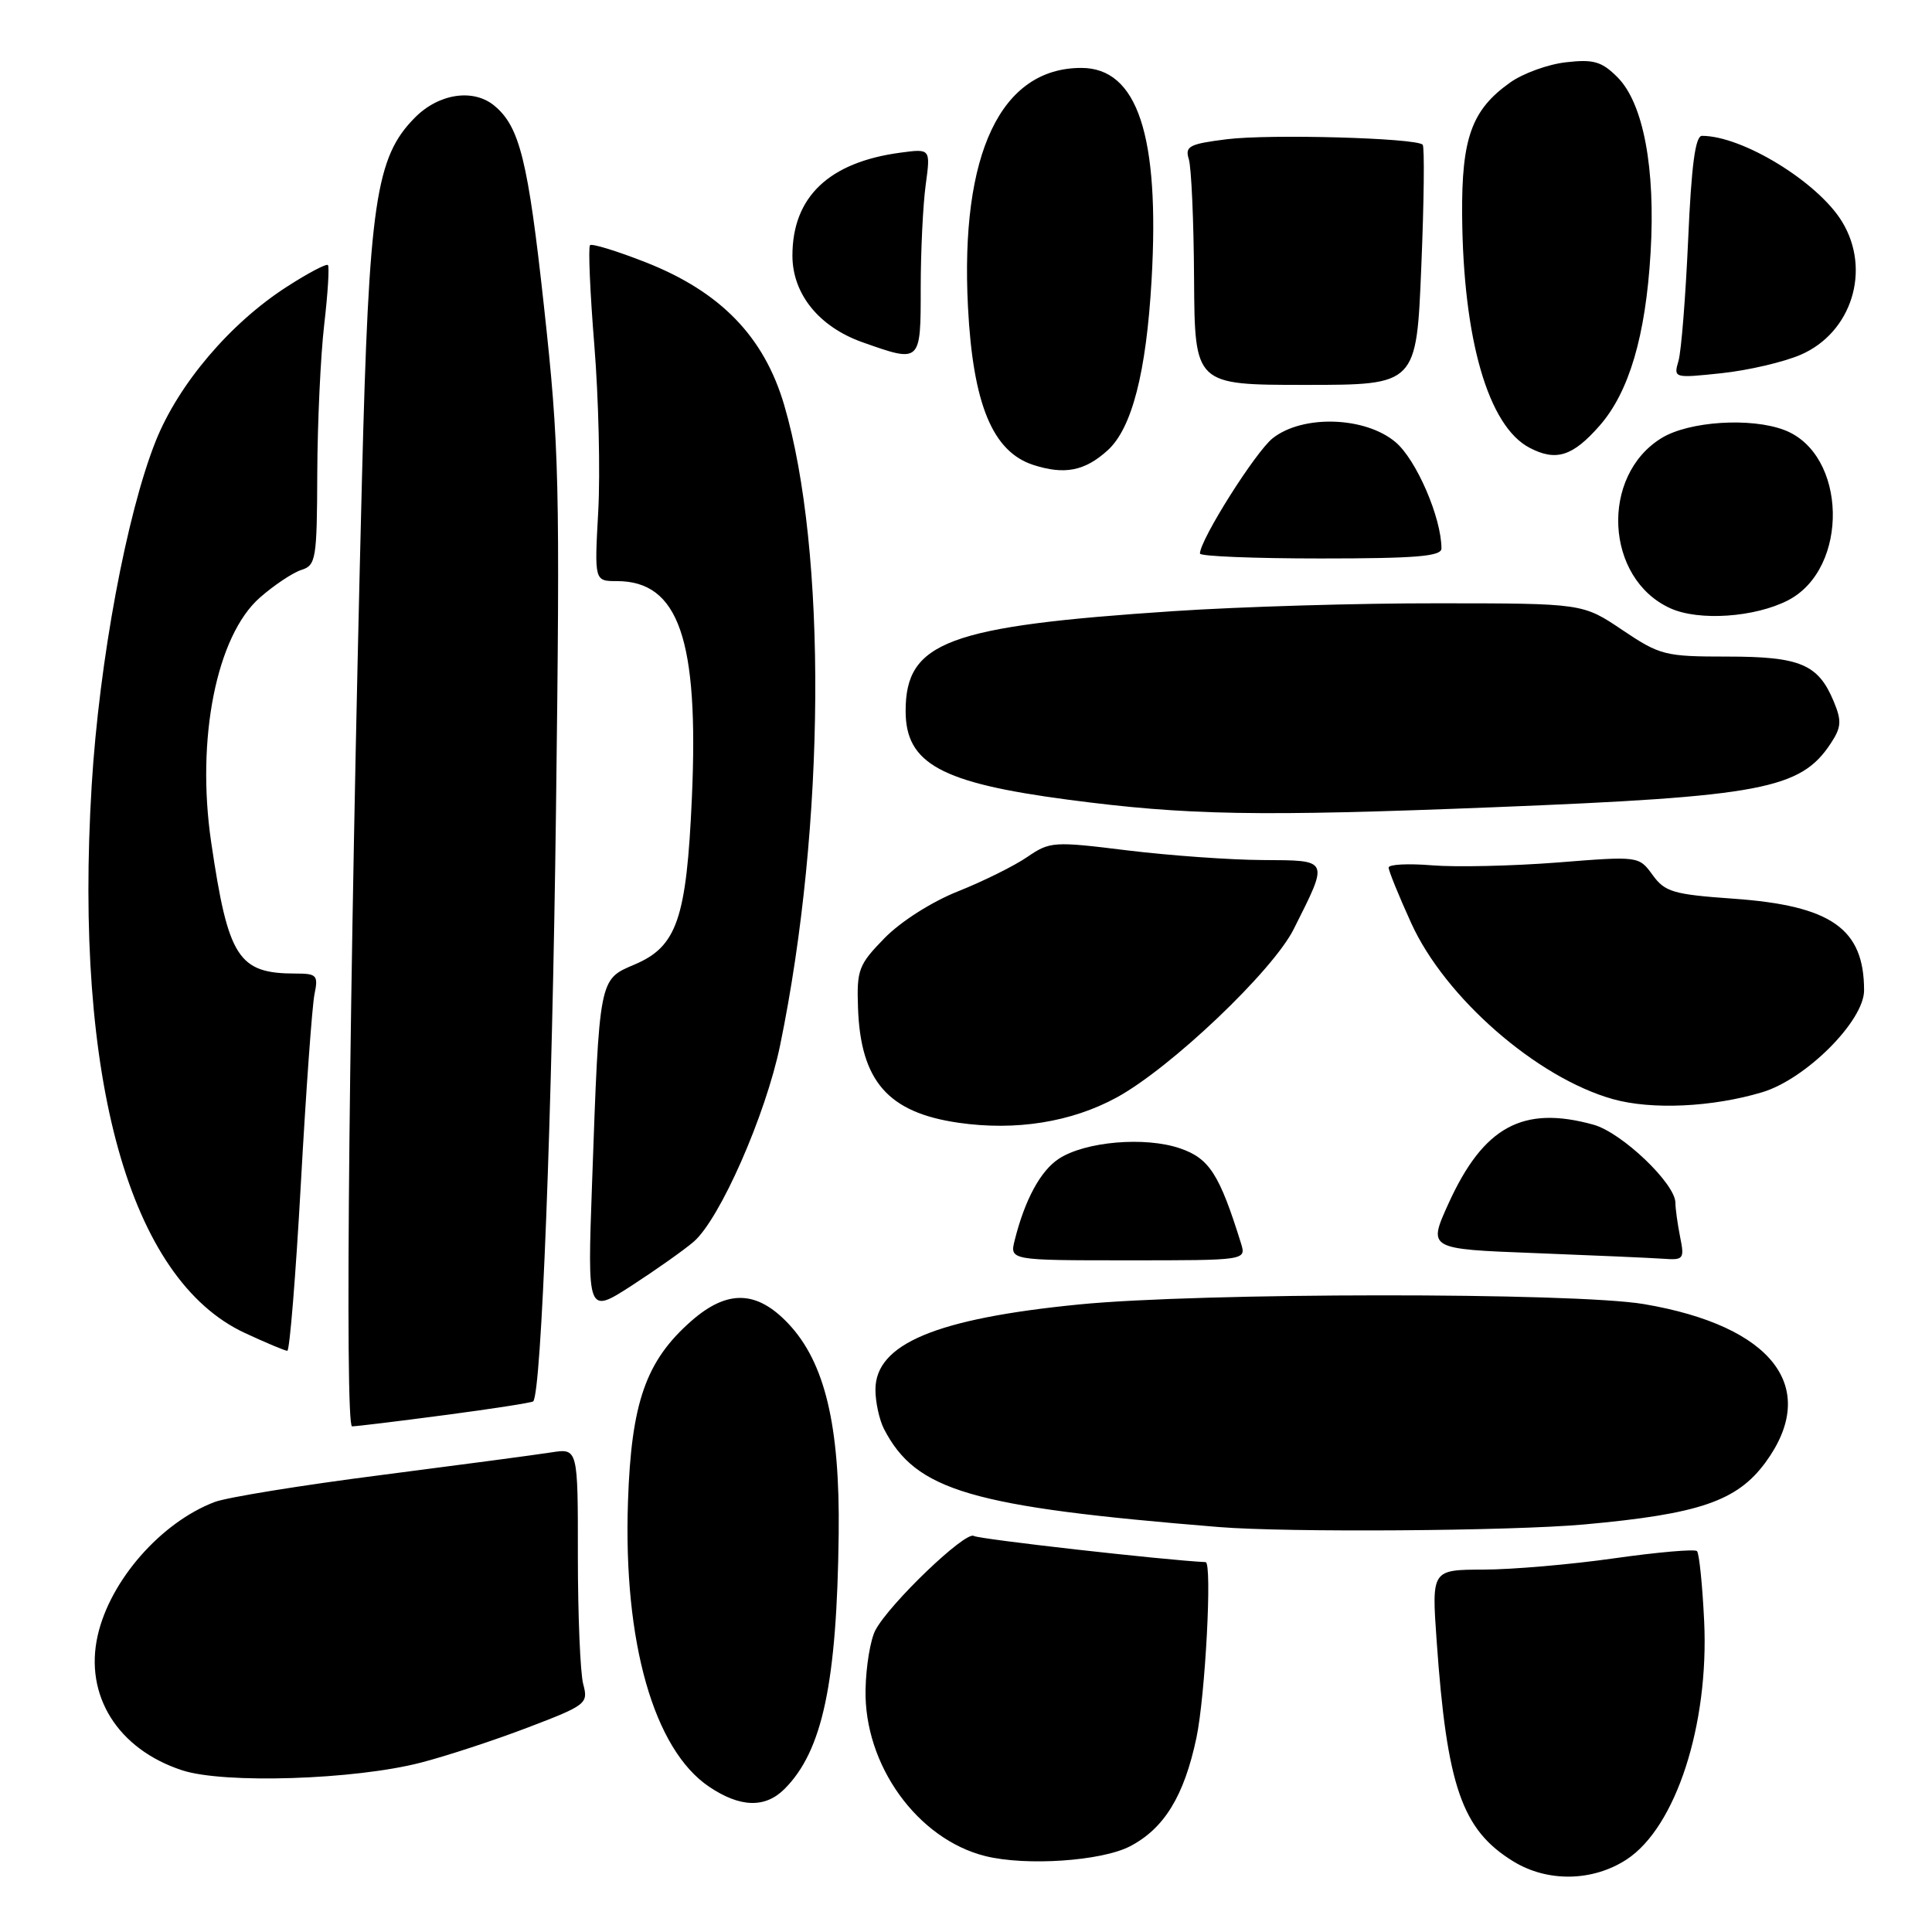 <?xml version="1.0" encoding="UTF-8" standalone="no"?>
<!DOCTYPE svg PUBLIC "-//W3C//DTD SVG 1.1//EN" "http://www.w3.org/Graphics/SVG/1.1/DTD/svg11.dtd" >
<svg xmlns="http://www.w3.org/2000/svg" xmlns:xlink="http://www.w3.org/1999/xlink" version="1.1" viewBox="0 0 256 256">
 <g >
 <path fill="currentColor"
d=" M 215.55 246.38 C 222.06 242.11 226.46 228.55 225.81 214.81 C 225.58 210.00 225.15 205.82 224.86 205.53 C 224.57 205.24 219.65 205.67 213.92 206.48 C 208.19 207.30 200.40 207.97 196.60 207.98 C 189.70 208.00 189.70 208.00 190.36 217.38 C 191.72 236.72 193.71 242.45 200.50 246.63 C 205.04 249.43 211.04 249.33 215.55 246.38 Z  M 149.72 244.65 C 154.25 242.30 156.90 237.99 158.53 230.28 C 159.71 224.70 160.64 207.03 159.75 206.99 C 154.22 206.72 129.73 203.95 129.03 203.52 C 127.94 202.84 117.89 212.46 116.00 216.00 C 115.34 217.23 114.75 220.77 114.69 223.87 C 114.48 233.86 121.55 243.69 130.56 245.94 C 135.95 247.28 145.93 246.61 149.72 244.65 Z  M 103.95 237.05 C 108.99 232.01 110.90 222.99 111.13 203.24 C 111.30 188.87 109.30 180.52 104.47 175.40 C 100.28 170.96 96.38 170.85 91.60 175.04 C 85.58 180.33 83.65 185.84 83.21 198.99 C 82.58 217.60 86.63 231.81 93.96 236.75 C 98.06 239.51 101.38 239.62 103.95 237.05 Z  M 55.75 233.56 C 59.14 232.69 65.53 230.59 69.95 228.90 C 77.71 225.94 77.97 225.73 77.28 223.16 C 76.89 221.70 76.57 214.06 76.57 206.20 C 76.58 191.90 76.58 191.90 73.04 192.45 C 71.09 192.76 60.92 194.11 50.44 195.46 C 39.96 196.80 30.06 198.41 28.45 199.02 C 21.34 201.72 14.61 209.39 12.95 216.69 C 11.14 224.63 15.60 231.78 24.13 234.57 C 29.66 236.39 46.99 235.83 55.75 233.56 Z  M 209.89 202.00 C 225.16 200.62 230.15 198.91 233.92 193.80 C 241.20 183.89 234.93 175.70 217.83 172.80 C 208.54 171.23 158.98 171.26 142.95 172.85 C 124.01 174.72 116.00 178.08 116.00 184.14 C 116.00 185.78 116.51 188.11 117.12 189.32 C 121.36 197.54 128.57 199.66 161.50 202.34 C 170.58 203.08 200.21 202.87 209.89 202.00 Z  M 58.98 187.50 C 65.22 186.68 70.47 185.86 70.65 185.69 C 71.74 184.59 73.16 147.78 73.67 107.50 C 74.22 63.67 74.11 59.16 72.08 40.61 C 69.97 21.26 68.86 16.79 65.51 14.01 C 62.73 11.70 58.15 12.38 54.98 15.58 C 49.77 20.83 48.89 26.82 47.96 63.50 C 46.27 130.25 45.66 189.00 46.65 189.00 C 47.19 189.00 52.73 188.33 58.98 187.50 Z  M 39.87 156.75 C 40.55 144.51 41.36 133.26 41.67 131.75 C 42.19 129.23 41.98 129.00 39.18 129.00 C 31.56 129.00 30.24 126.94 27.98 111.58 C 25.97 97.91 28.69 84.24 34.43 79.19 C 36.32 77.53 38.80 75.88 39.93 75.52 C 41.87 74.91 42.00 74.10 42.04 62.68 C 42.07 55.98 42.48 47.12 42.96 43.00 C 43.44 38.88 43.66 35.33 43.45 35.12 C 43.24 34.91 40.81 36.19 38.05 37.97 C 30.53 42.79 23.67 50.86 20.64 58.43 C 16.79 68.05 13.15 87.58 12.15 104.05 C 9.78 143.04 17.18 169.52 32.43 176.62 C 35.22 177.92 37.76 178.98 38.07 178.99 C 38.38 179.00 39.19 168.99 39.87 156.75 Z  M 91.90 164.55 C 95.38 161.57 101.46 147.75 103.37 138.50 C 109.38 109.32 109.60 73.01 103.90 53.64 C 101.23 44.59 95.47 38.66 85.57 34.76 C 81.75 33.26 78.43 32.24 78.18 32.49 C 77.93 32.74 78.18 38.70 78.75 45.72 C 79.32 52.75 79.55 62.66 79.27 67.75 C 78.76 77.00 78.76 77.00 81.74 77.00 C 89.93 77.00 92.61 84.73 91.68 105.67 C 90.97 121.75 89.70 125.43 84.07 127.81 C 79.36 129.81 79.42 129.48 78.45 156.82 C 77.83 174.13 77.83 174.13 83.67 170.37 C 86.87 168.29 90.58 165.68 91.90 164.55 Z  M 164.44 164.75 C 161.59 155.60 160.25 153.50 156.38 152.17 C 151.74 150.57 143.79 151.25 140.29 153.55 C 137.88 155.13 135.80 158.96 134.46 164.31 C 133.78 167.00 133.78 167.00 149.46 167.00 C 165.13 167.00 165.13 167.00 164.44 164.75 Z  M 222.62 163.88 C 222.28 162.16 222.00 160.13 222.00 159.38 C 222.00 156.84 214.90 150.07 211.15 149.03 C 201.80 146.43 196.57 149.27 191.93 159.48 C 189.20 165.50 189.20 165.50 203.35 166.04 C 211.13 166.34 218.79 166.68 220.38 166.79 C 223.09 166.99 223.22 166.83 222.62 163.88 Z  M 147.95 145.43 C 155.10 141.54 168.63 128.68 171.42 123.12 C 176.11 113.78 176.22 114.01 167.32 113.96 C 163.02 113.94 154.94 113.36 149.37 112.68 C 139.59 111.47 139.12 111.50 136.11 113.56 C 134.39 114.74 130.27 116.78 126.96 118.10 C 123.47 119.48 119.35 122.11 117.21 124.30 C 113.77 127.82 113.51 128.50 113.69 133.54 C 114.03 143.26 117.67 147.42 127.00 148.77 C 134.60 149.87 141.96 148.69 147.95 145.43 Z  M 233.49 144.73 C 239.28 143.00 247.00 135.28 247.00 131.23 C 247.00 123.04 242.65 120.00 229.67 119.08 C 221.72 118.52 220.61 118.19 218.98 115.94 C 217.15 113.43 217.15 113.43 206.32 114.29 C 200.37 114.75 192.91 114.92 189.75 114.66 C 186.59 114.40 184.00 114.53 184.00 114.96 C 184.00 115.38 185.34 118.69 186.99 122.31 C 191.47 132.19 203.64 142.81 213.72 145.64 C 218.86 147.08 226.88 146.71 233.49 144.73 Z  M 198.00 106.96 C 233.45 105.55 238.61 104.57 242.60 98.48 C 243.99 96.37 244.05 95.52 242.98 92.95 C 240.93 88.01 238.54 87.00 228.88 87.00 C 220.61 87.00 219.96 86.83 214.97 83.48 C 209.73 79.95 209.73 79.95 190.62 79.94 C 180.10 79.92 164.30 80.39 155.50 80.98 C 125.59 82.96 120.00 85.04 120.00 94.21 C 120.00 101.18 124.68 103.74 141.50 105.96 C 157.25 108.04 166.65 108.21 198.00 106.96 Z  M 236.93 79.54 C 245.08 75.32 244.75 60.14 236.43 56.98 C 231.99 55.29 223.82 55.82 220.19 58.03 C 211.99 63.03 212.67 76.68 221.33 80.60 C 225.11 82.32 232.53 81.81 236.93 79.54 Z  M 191.00 72.68 C 191.00 68.61 187.67 60.90 184.91 58.58 C 180.88 55.19 172.63 54.93 168.65 58.06 C 166.37 59.85 159.00 71.53 159.00 73.35 C 159.00 73.71 166.20 74.00 175.00 74.00 C 187.58 74.00 191.00 73.72 191.00 72.68 Z  M 146.77 59.67 C 149.98 56.76 151.89 49.37 152.59 37.10 C 153.69 17.95 150.72 9.00 143.28 9.00 C 132.61 9.00 127.22 20.35 128.26 40.65 C 128.92 53.56 131.52 59.86 136.93 61.61 C 141.06 62.94 143.74 62.42 146.77 59.67 Z  M 211.96 56.40 C 215.86 51.95 218.06 44.51 218.71 33.50 C 219.38 22.29 217.75 13.66 214.32 10.23 C 212.24 8.15 211.16 7.83 207.52 8.25 C 205.13 8.51 201.78 9.73 200.08 10.95 C 195.01 14.55 193.66 18.30 193.74 28.50 C 193.87 44.98 197.20 56.47 202.67 59.33 C 206.18 61.17 208.38 60.48 211.96 56.40 Z  M 188.33 35.32 C 188.69 26.70 188.77 19.43 188.51 19.17 C 187.61 18.28 168.23 17.74 162.56 18.45 C 157.59 19.07 156.99 19.38 157.52 21.08 C 157.86 22.14 158.18 29.30 158.22 37.00 C 158.31 51.00 158.31 51.00 173.00 51.00 C 187.69 51.00 187.69 51.00 188.33 35.32 Z  M 238.57 47.02 C 245.37 44.10 247.98 35.75 244.08 29.37 C 240.88 24.12 230.89 18.00 225.52 18.00 C 224.64 18.00 224.12 21.89 223.69 31.75 C 223.35 39.31 222.78 46.54 222.41 47.81 C 221.74 50.11 221.79 50.12 228.12 49.45 C 231.63 49.08 236.33 47.98 238.57 47.02 Z  M 122.00 38.14 C 122.00 33.27 122.30 27.12 122.66 24.49 C 123.31 19.69 123.31 19.69 119.30 20.23 C 109.82 21.50 105.00 26.11 105.00 33.87 C 105.00 38.95 108.52 43.31 114.28 45.35 C 122.03 48.09 122.00 48.12 122.00 38.14 Z "/>
</g>
</svg>